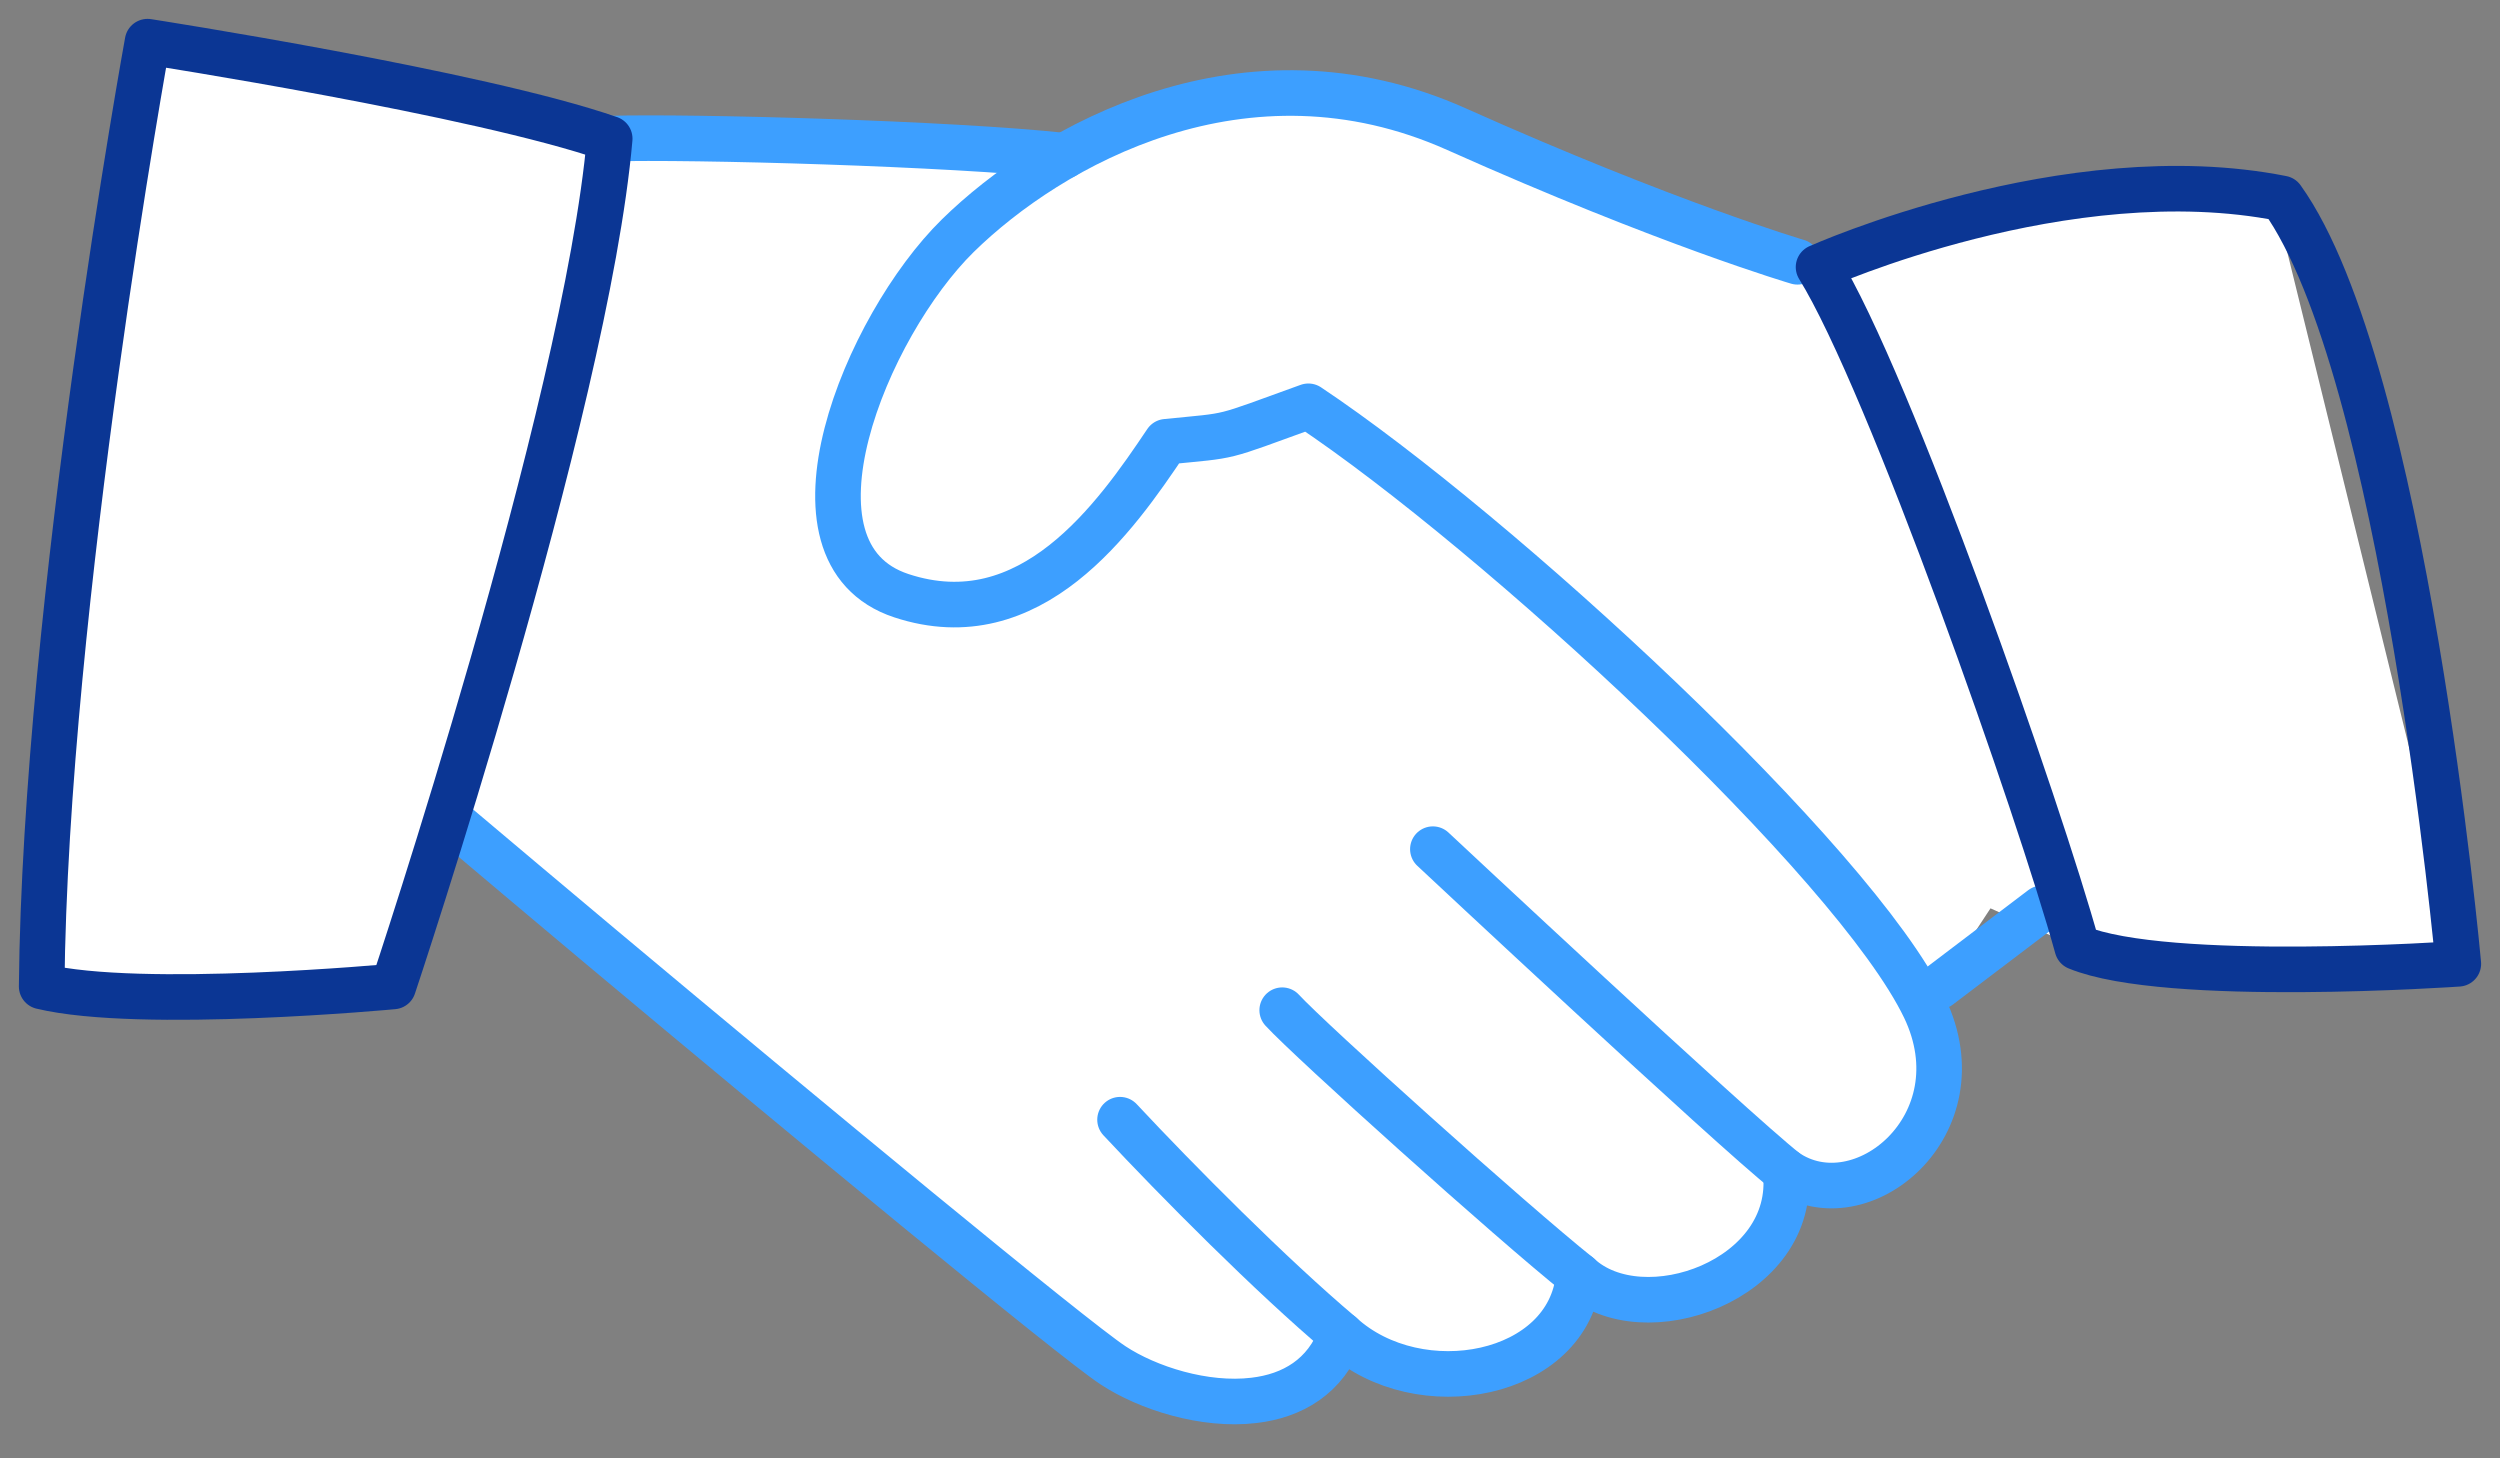 <svg width="60" height="35" viewBox="0 0 60 35" fill="none" xmlns="http://www.w3.org/2000/svg">
<rect x="0" y="0" width="60" height="35" fill="#808080" stroke="none"/>
<g id="Group 84">
<path id="Stroke 1" fill-rule="evenodd" clip-rule="evenodd" d="M11.012 19.853C11.923 20.623 13.118 21.628 14.441 22.738C19.233 26.75 25.737 32.127 26.713 32.768C27.541 33.314 28.911 33.752 30.095 33.609C31.011 33.502 31.819 33.045 32.189 32.033C34.052 33.734 37.666 33.054 37.89 30.61C39.415 32.033 43.14 30.725 42.856 28.111C44.663 29.36 47.541 26.999 46.19 24.186C44.495 20.662 35.918 12.762 31.401 9.751C29.199 10.546 29.66 10.434 27.989 10.602C26.77 12.422 24.739 15.321 21.633 14.297C18.528 13.273 20.787 7.818 22.987 5.657C25.191 3.497 29.875 0.826 34.956 3.1C40.036 5.372 43.14 6.283 43.14 6.283" fill="white"/>
<path id="Path 10" fill-rule="evenodd" clip-rule="evenodd" d="M3.562 1.132L14.632 3.524L23.026 4.032L42.856 6.079L54.52 4.529L58.999 22.738H49.853L47.772 21.8L46.539 23.675L12.966 20.387H11.011L9.439 23.675L1 23.928L3.562 1.132Z" fill="white"/>
<path id="Stroke 1_2" d="M11.012 19.853C11.923 20.623 13.118 21.628 14.441 22.738C19.233 26.75 25.737 32.127 26.713 32.768C27.541 33.314 28.911 33.752 30.095 33.609C31.011 33.502 31.819 33.045 32.189 32.033C34.052 33.734 37.666 33.054 37.89 30.61C39.415 32.033 43.14 30.725 42.856 28.111C44.663 29.36 47.541 26.999 46.19 24.186C44.495 20.662 35.918 12.762 31.401 9.751C29.199 10.546 29.66 10.434 27.989 10.602C26.77 12.422 24.739 15.321 21.633 14.297C18.528 13.273 20.787 7.818 22.987 5.657C25.191 3.497 29.875 0.826 34.956 3.1C40.036 5.372 43.14 6.283 43.14 6.283" stroke="#3D9FFF" stroke-width="1.094" stroke-linecap="round" stroke-linejoin="round"/>
<path id="Stroke 3" d="M25.551 3.738C22.817 3.442 16.609 3.27 14.632 3.327" stroke="#3D9FFF" stroke-width="1.094" stroke-linecap="round" stroke-linejoin="round"/>
<path id="Stroke 5" d="M46.537 23.675L49.008 21.8" stroke="#3D9FFF" stroke-width="1.094" stroke-linecap="round" stroke-linejoin="round"/>
<path id="Stroke 7" d="M42.856 28.111C41.558 27.085 34.389 20.38 34.389 20.38" stroke="#3D9FFF" stroke-width="1.094" stroke-linecap="round" stroke-linejoin="round"/>
<path id="Stroke 9" d="M37.89 30.61C36.253 29.302 31.452 24.983 30.773 24.245" stroke="#3D9FFF" stroke-width="1.094" stroke-linecap="round" stroke-linejoin="round"/>
<path id="Stroke 11" d="M32.188 32.032C30.502 30.61 28.25 28.339 26.881 26.873" stroke="#3D9FFF" stroke-width="1.094" stroke-linecap="round" stroke-linejoin="round"/>
<path id="Stroke 13" fill-rule="evenodd" clip-rule="evenodd" d="M1 23.675C3.371 24.245 9.439 23.675 9.439 23.675C9.439 23.675 14.065 9.82 14.633 3.328C11.5 2.235 3.541 1 3.541 1C3.541 1 1.085 14.504 1 23.675Z" stroke="#0B3694" stroke-width="1.094" stroke-linecap="round" stroke-linejoin="round"/>
<path id="Stroke 15" fill-rule="evenodd" clip-rule="evenodd" d="M43.645 6.41C45.34 9.137 48.953 19.466 49.854 22.736C52 23.619 59 23.131 59 23.131C59 23.131 57.704 8.857 54.768 4.763C49.601 3.738 43.645 6.41 43.645 6.41Z" stroke="#0B3694" stroke-width="1.094" stroke-linecap="round" stroke-linejoin="round"/>
</g>
</svg>
